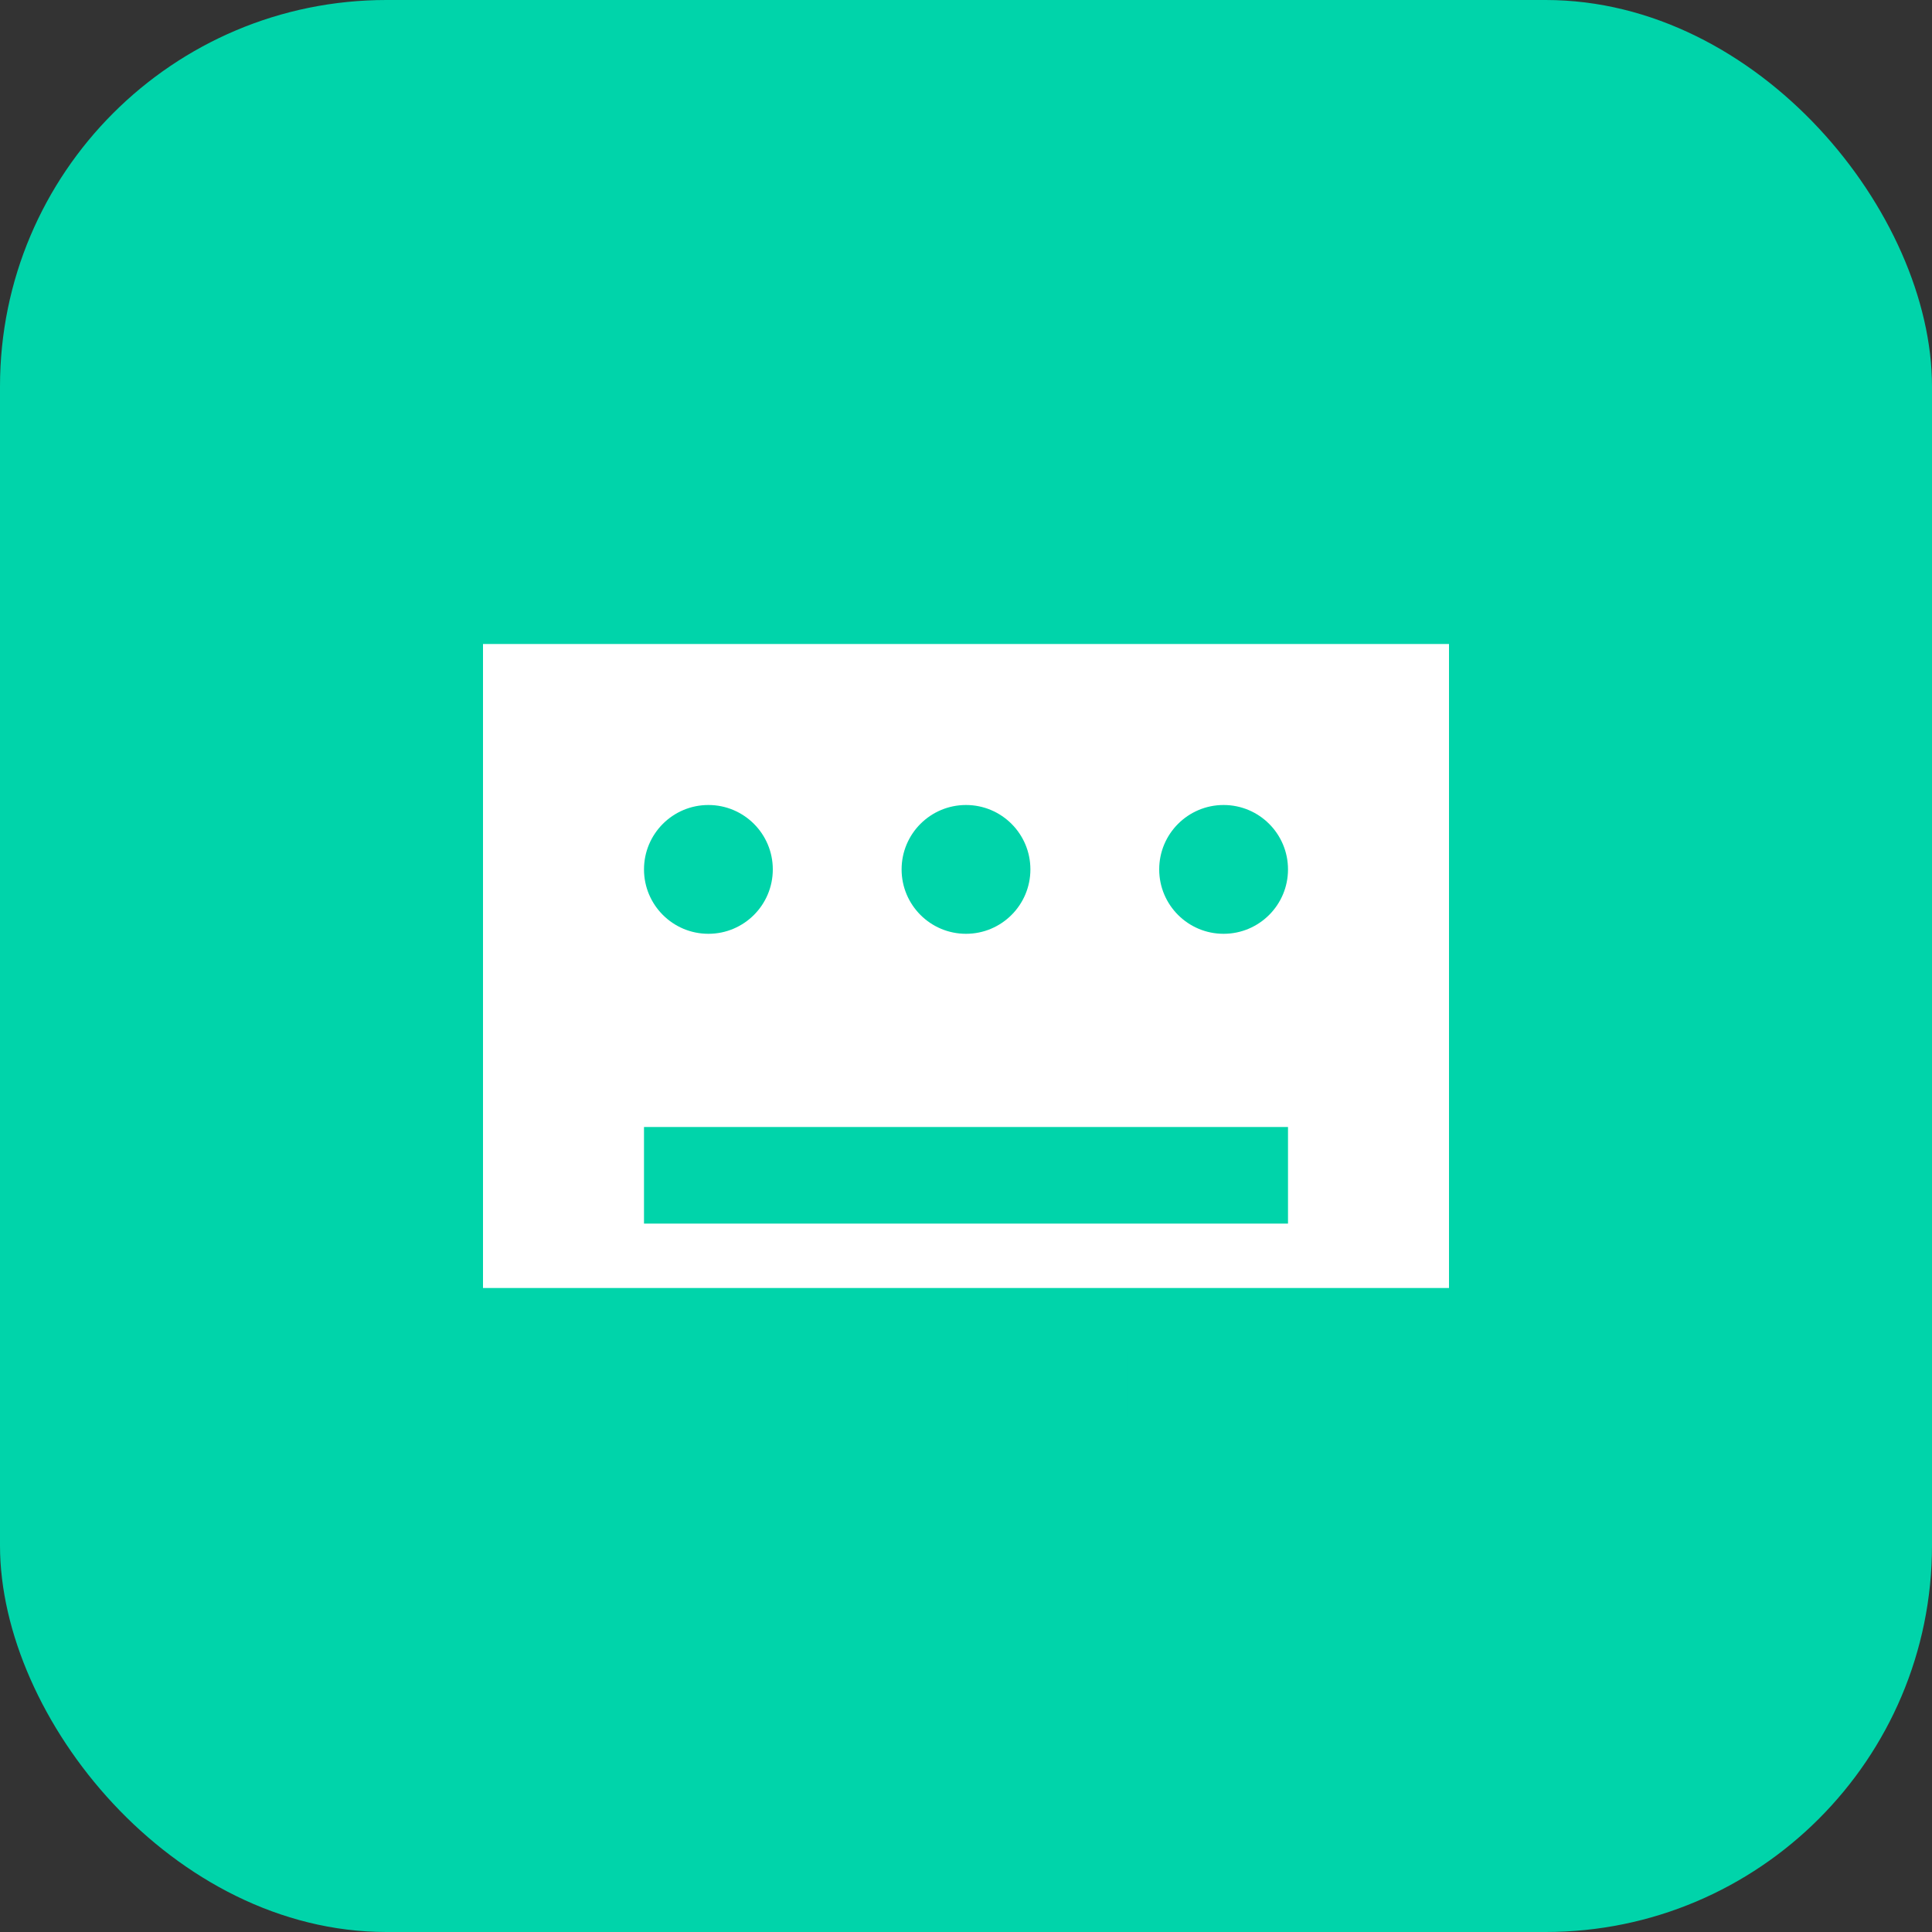 <?xml version="1.0" encoding="UTF-8"?>
<svg width="60" height="60" viewBox="0 0 60 60" fill="none" xmlns="http://www.w3.org/2000/svg">
  <rect x="0" y="0" width="60" height="60" fill="#333333" stroke="none"/>
  <rect width="60" height="60" rx="12" fill="#00D4AA"/>
  <path d="M15 20h30v20H15z" fill="white"/>
  <circle cx="22" cy="27" r="2" fill="#00D4AA"/>
  <circle cx="30" cy="27" r="2" fill="#00D4AA"/>
  <circle cx="38" cy="27" r="2" fill="#00D4AA"/>
  <path d="M20 35h20v3H20z" fill="#00D4AA"/>
  <path d="M25 42h10v2H25z" fill="#00D4AA"/>
</svg>